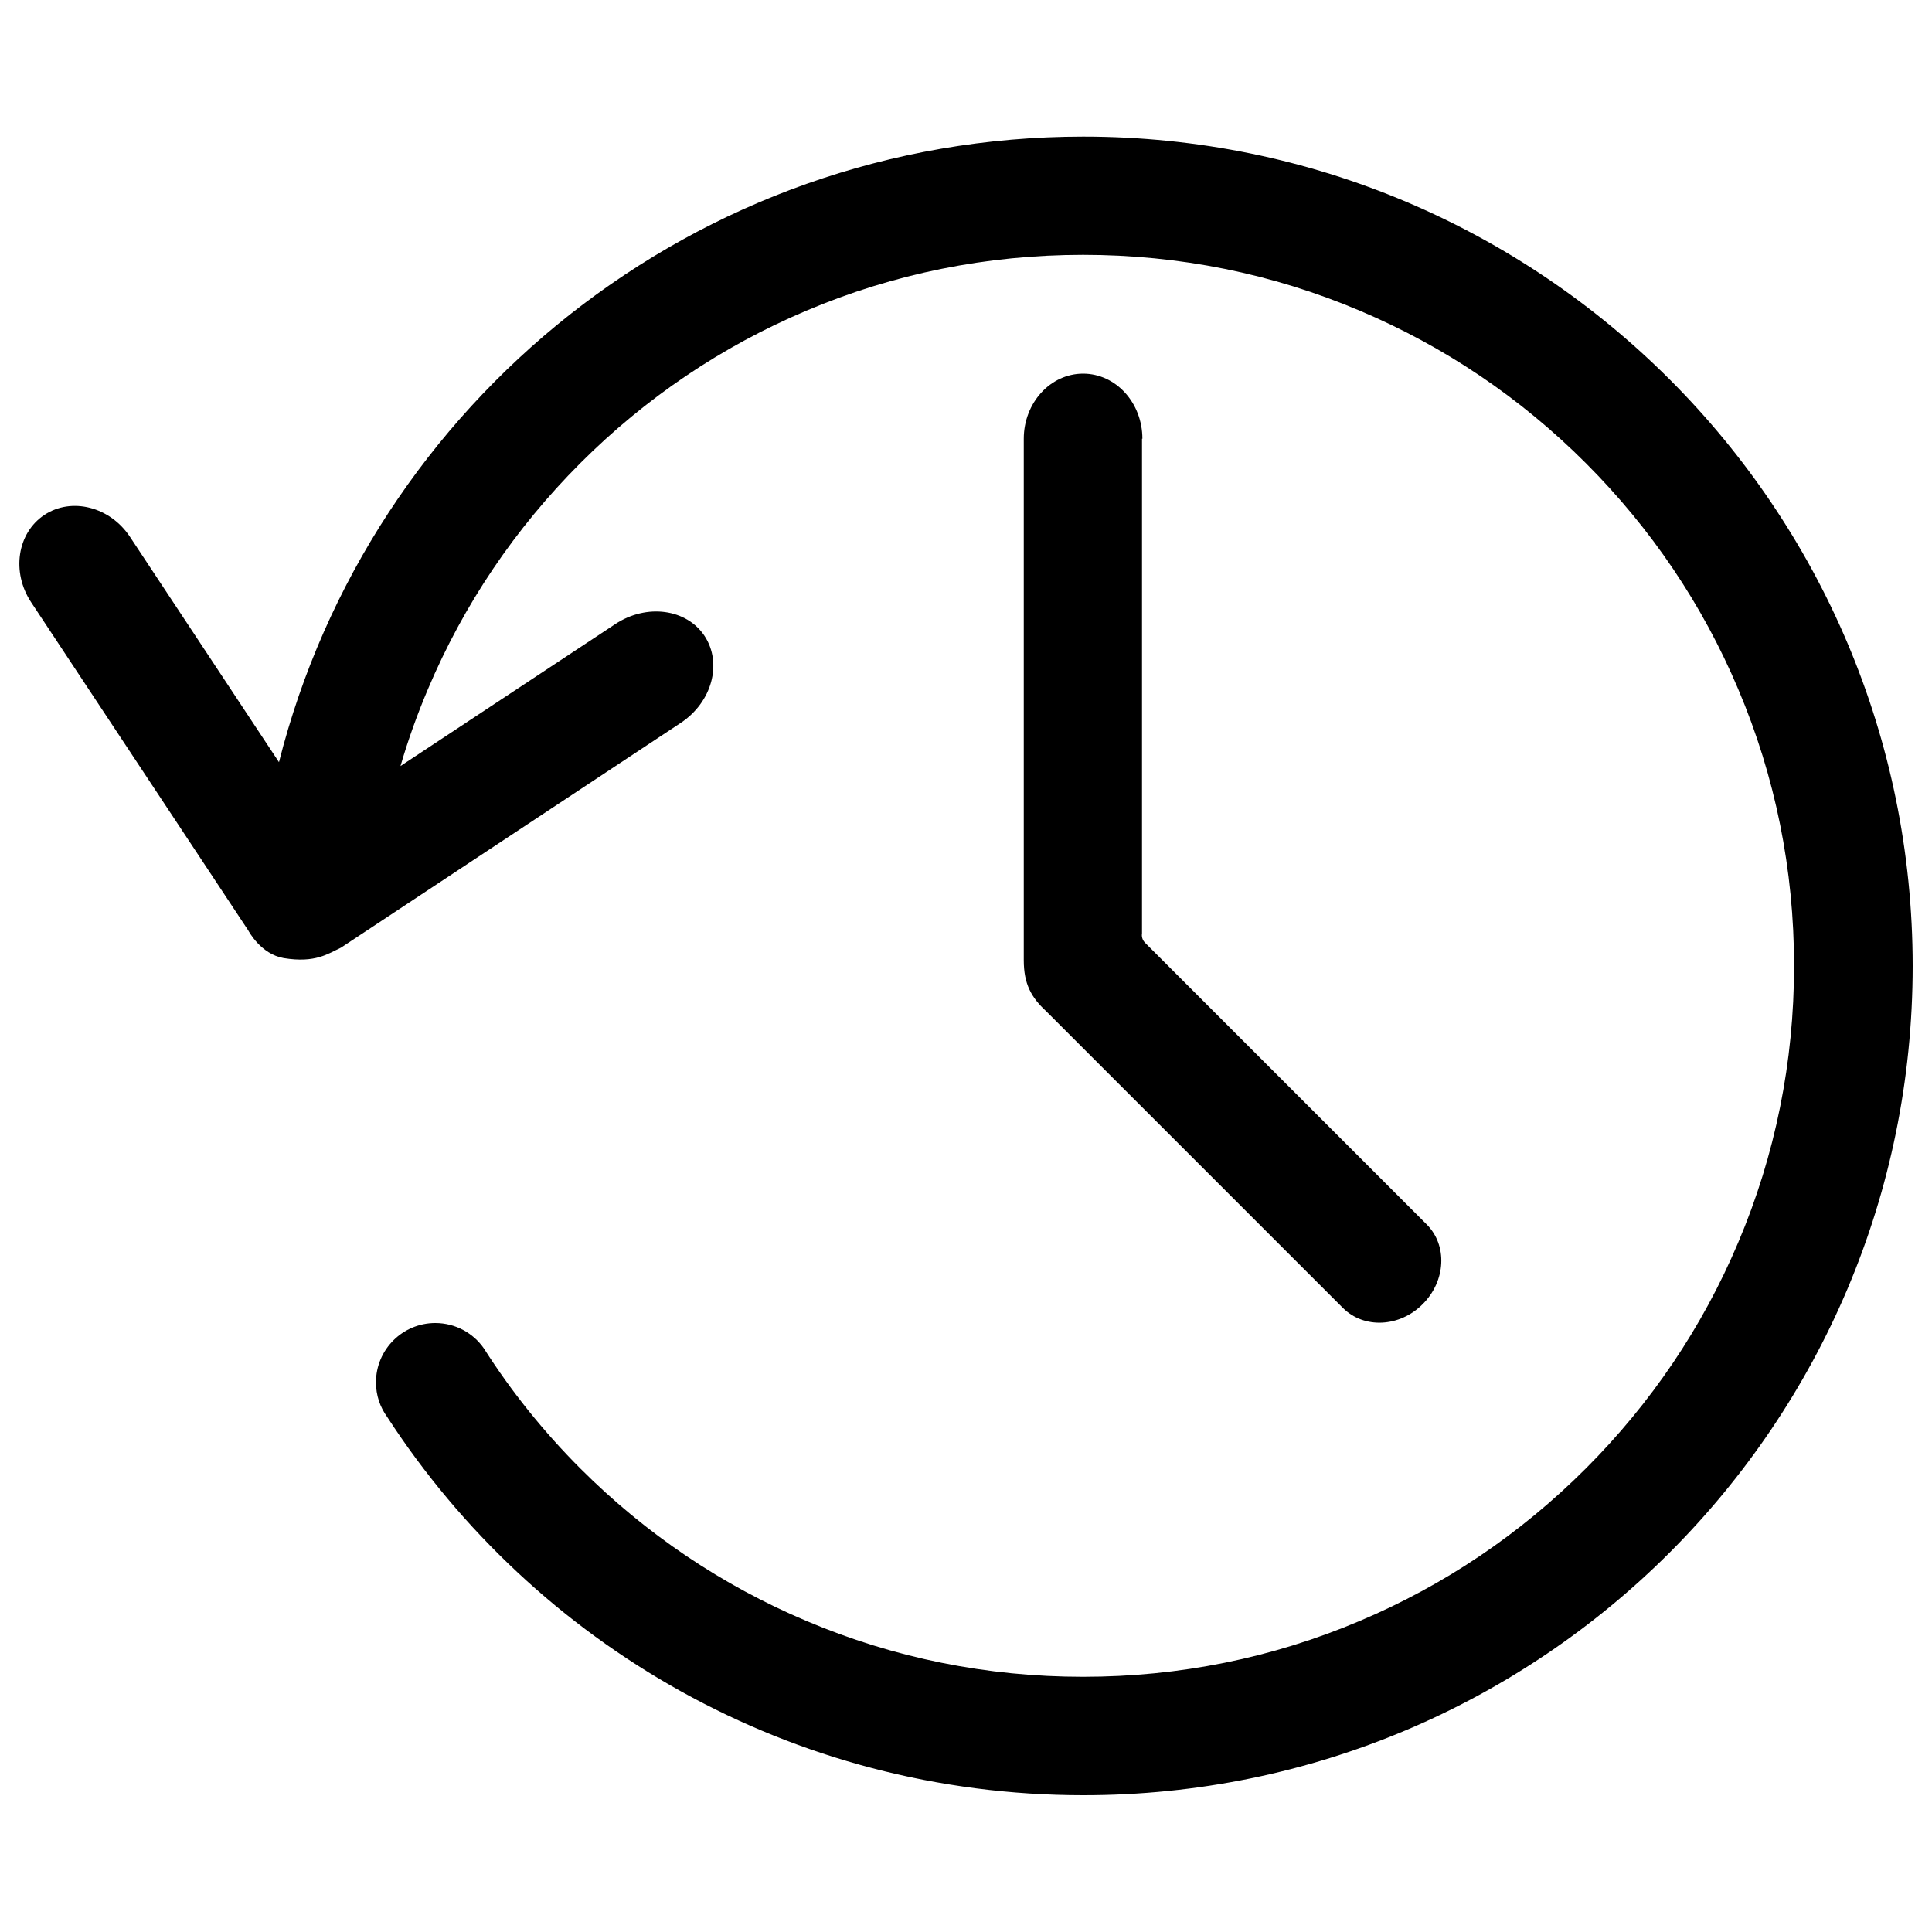 <?xml version="1.0" encoding="utf-8"?>
<!-- Svg Vector Icons : http://www.onlinewebfonts.com/icon -->
<!DOCTYPE svg PUBLIC "-//W3C//DTD SVG 1.1//EN" "http://www.w3.org/Graphics/SVG/1.1/DTD/svg11.dtd">
<svg version="1.1" xmlns="http://www.w3.org/2000/svg" xmlns:xlink="http://www.w3.org/1999/xlink" x="0px" y="0px" viewBox="0 0 1000 1000" enable-background="new 0 0 1000 1000" xml:space="preserve">
<g><path d="M591.3,227.1c0-18.6-13.7-33.7-30.7-33.7c-16.9,0-30.7,15.1-30.7,33.7v269.9c0,12.2,3.8,19.2,11.6,26.4l153.6,153.6c10.9,10.9,29.4,10,41.3-2c12-12,12.9-30.5,2-41.3c0,0-143.4-143.4-145.7-145.7c-2.2-2.2-1.6-4.8-1.6-4.8V227.1z"/><path d="M560.7,70.7c-200.7,0-369.2,137.7-416.3,323.8L67.3,277.9c-10.3-15.6-30.2-20.7-44.3-11.4c-14.1,9.3-17.2,29.6-6.9,45.2l112.4,169.9c0.3,0.5,6.5,12.2,18.3,14.3c16.5,2.7,23-2.3,29.7-5.4l175.8-116.3c16.2-10.7,21.7-30.8,12.4-45c-9.3-14.1-30-16.9-46.2-6.2l-111.2,73.5c3.9-13.5,8.7-26.8,14.2-39.8c18.5-43.8,45.1-83.2,78.9-117c33.8-33.8,73.2-60.4,117-78.9c45.3-19.2,93.5-28.9,143.2-28.9s97.9,9.7,143.2,28.9c43.8,18.5,83.2,45.1,117,78.9c33.8,33.8,60.4,73.2,78.9,117c19.2,45.3,28.9,93.5,28.9,143.2s-9.7,97.9-28.9,143.2c-18.5,43.8-45.1,83.2-78.9,117s-73.2,60.4-117,78.9c-45.3,19.2-93.5,28.9-143.2,28.9s-97.9-9.7-143.2-28.9c-43.8-18.5-83.2-45.1-117-78.9c-19-19-35.7-39.8-49.9-62.1l0,0c-5.5-8-14.8-13.2-25.2-13.2c-16.9,0-30.7,13.7-30.7,30.7c0,6.7,2.1,12.8,5.8,17.9c76.5,117.9,209.3,195.8,360.3,195.8C797.8,929.3,990,737.1,990,500C990,262.9,797.8,70.7,560.7,70.7z"/></g>
</svg>